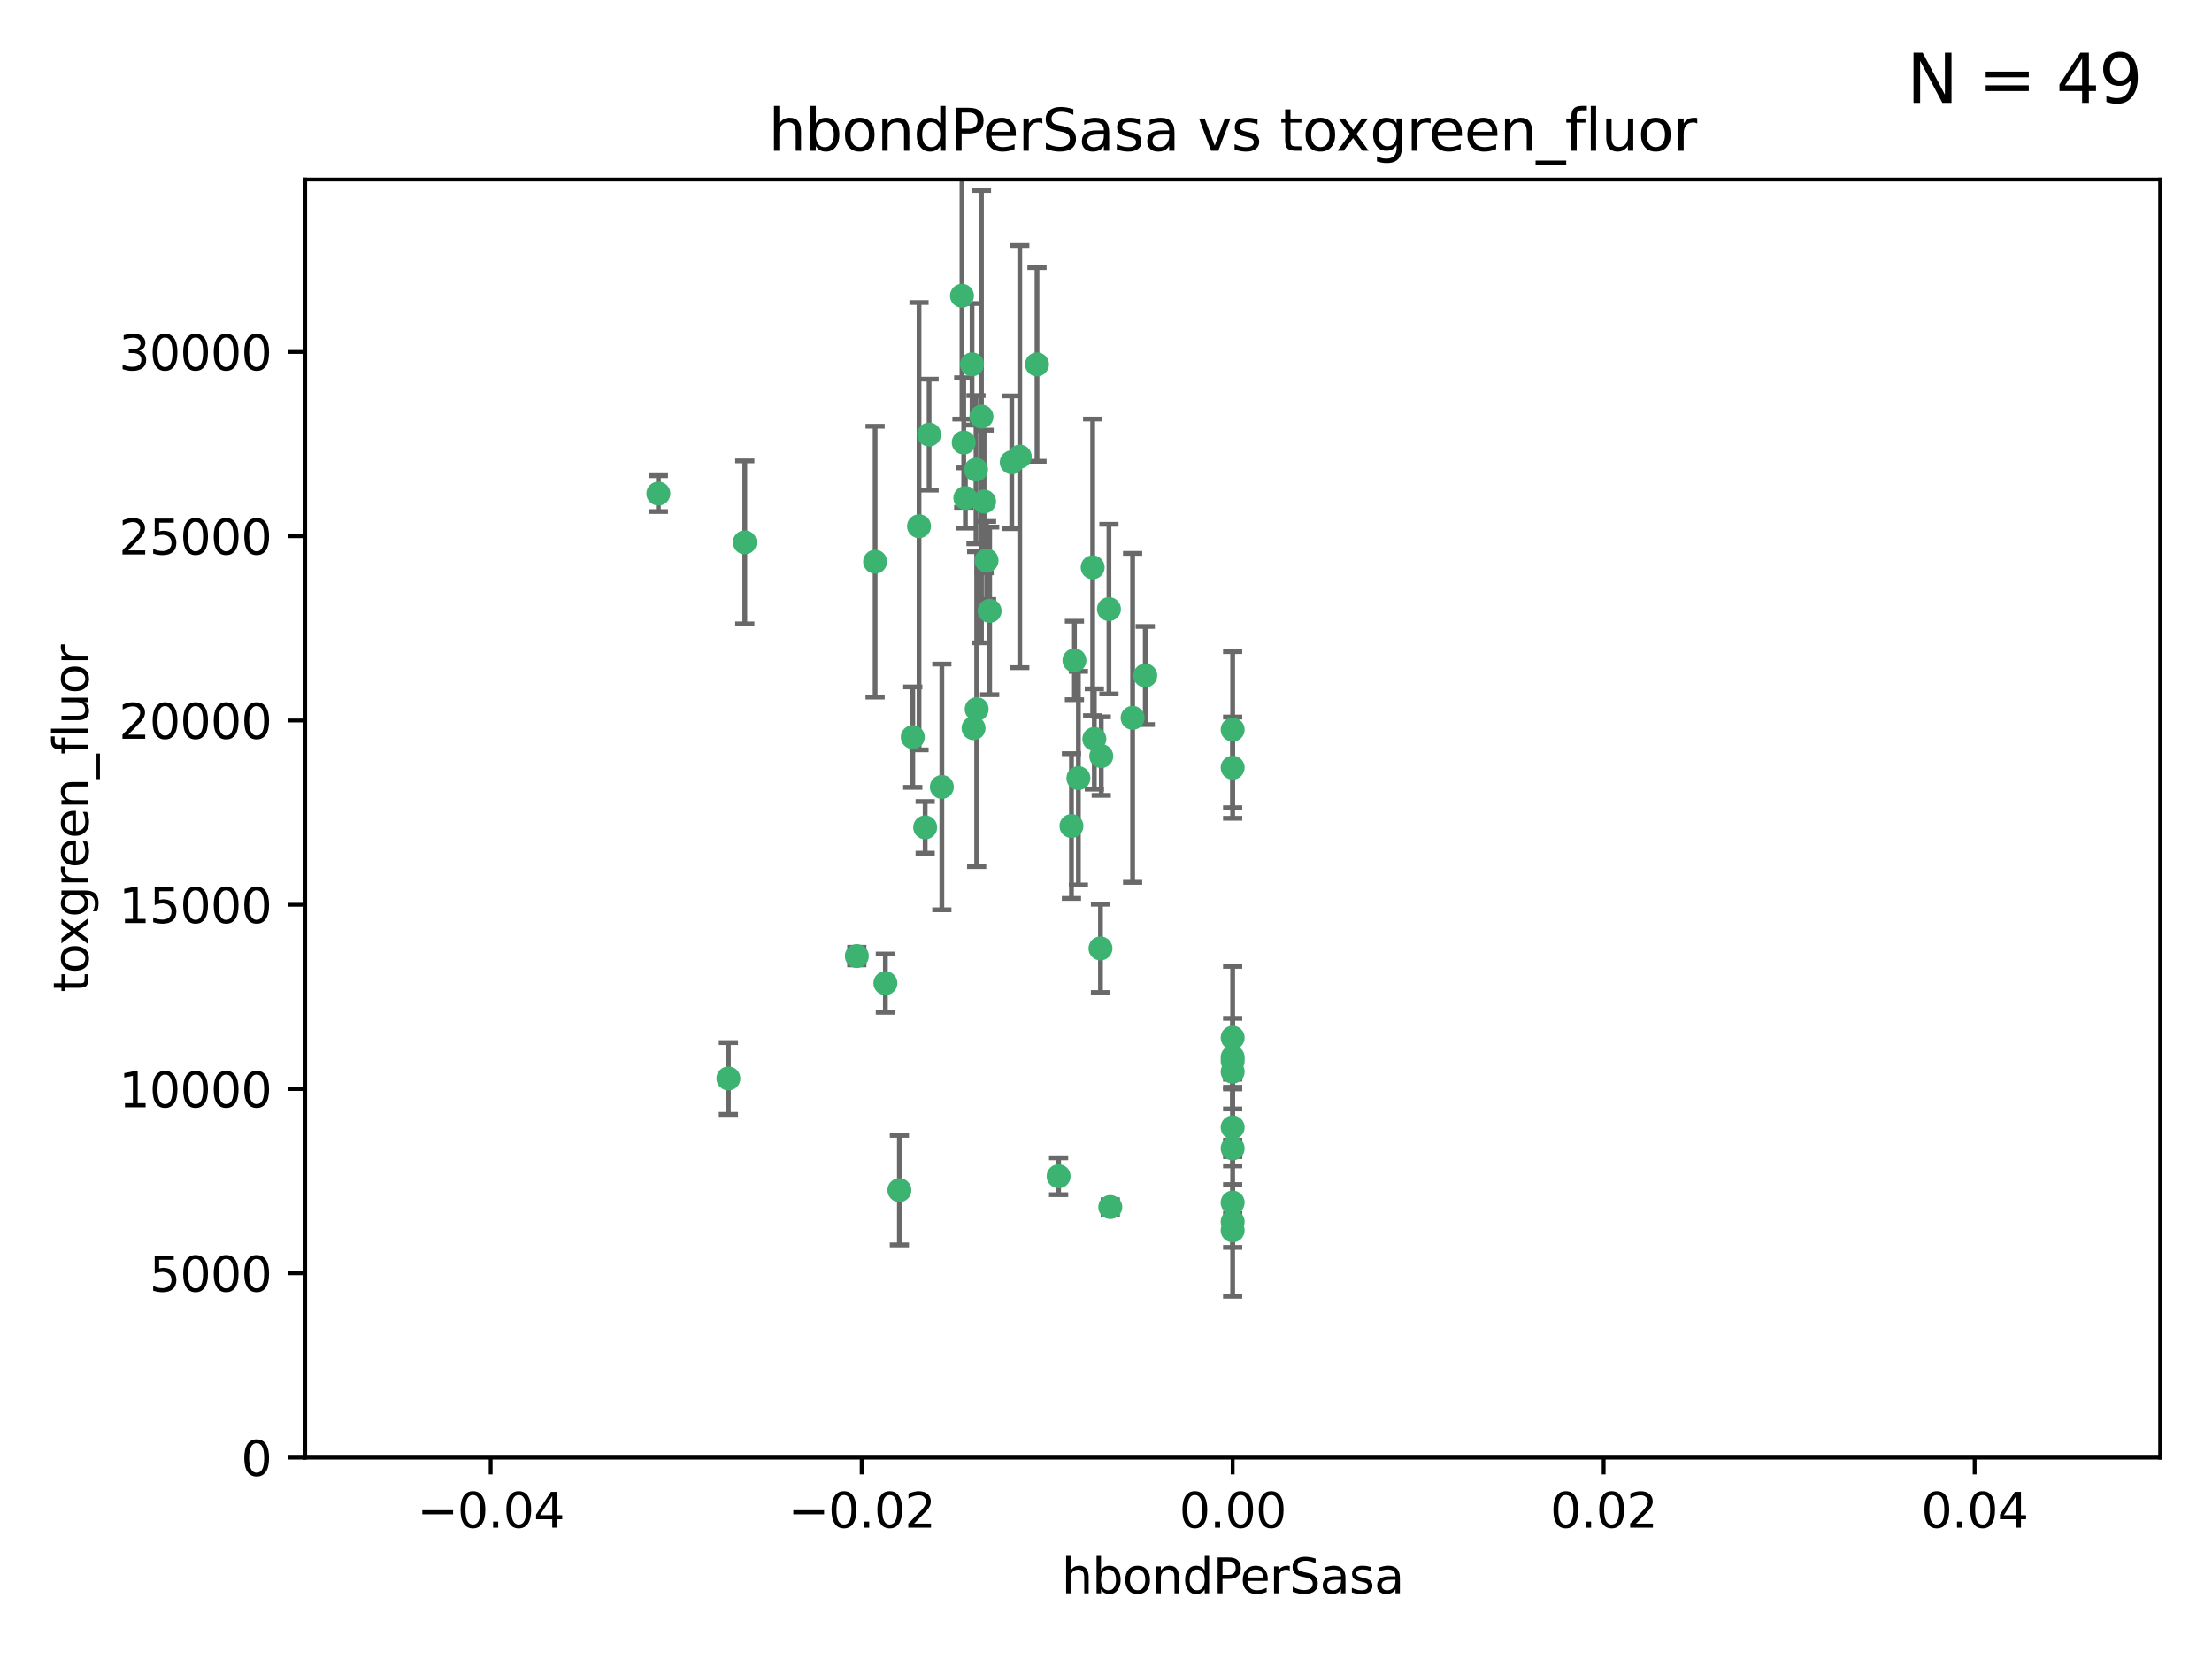 <?xml version="1.0" encoding="utf-8" standalone="no"?>
<!DOCTYPE svg PUBLIC "-//W3C//DTD SVG 1.1//EN"
  "http://www.w3.org/Graphics/SVG/1.1/DTD/svg11.dtd">
<svg xmlns:xlink="http://www.w3.org/1999/xlink" width="460.8pt" height="345.6pt" viewBox="0 0 460.8 345.6" xmlns="http://www.w3.org/2000/svg" version="1.1">
 <defs>
  <style type="text/css">*{stroke-linejoin: round; stroke-linecap: butt}</style>
 </defs>
 <g id="figure_1">
  <g id="patch_1">
   <path d="M 0 345.6 
L 460.8 345.6 
L 460.8 0 
L 0 0 
z
" style="fill: #ffffff"/>
  </g>
  <g id="axes_1">
   <g id="patch_2">
    <path d="M 63.571 303.64 
L 450 303.64 
L 450 37.411 
L 63.571 37.411 
z
" style="fill: #ffffff"/>
   </g>
   <g id="PathCollection_1">
    <defs>
     <path id="m1af927de24" d="M 0 1.118 
C 0.297 1.118 0.581 1 0.791 0.791 
C 1 0.581 1.118 0.297 1.118 0 
C 1.118 -0.297 1 -0.581 0.791 -0.791 
C 0.581 -1 0.297 -1.118 0 -1.118 
C -0.297 -1.118 -0.581 -1 -0.791 -0.791 
C -1 -0.581 -1.118 -0.297 -1.118 0 
C -1.118 0.297 -1 0.581 -0.791 0.791 
C -0.581 1 -0.297 1.118 0 1.118 
z
" style="stroke: #3cb371"/>
    </defs>
    <g clip-path="url(#p434228f378)">
     <use xlink:href="#m1af927de24" x="216.026" y="75.908" style="fill: #3cb371; stroke: #3cb371"/>
     <use xlink:href="#m1af927de24" x="200.763" y="92.187" style="fill: #3cb371; stroke: #3cb371"/>
     <use xlink:href="#m1af927de24" x="203.319" y="97.835" style="fill: #3cb371; stroke: #3cb371"/>
     <use xlink:href="#m1af927de24" x="191.45" y="109.622" style="fill: #3cb371; stroke: #3cb371"/>
     <use xlink:href="#m1af927de24" x="155.154" y="112.982" style="fill: #3cb371; stroke: #3cb371"/>
     <use xlink:href="#m1af927de24" x="206.164" y="127.26" style="fill: #3cb371; stroke: #3cb371"/>
     <use xlink:href="#m1af927de24" x="202.808" y="151.693" style="fill: #3cb371; stroke: #3cb371"/>
     <use xlink:href="#m1af927de24" x="196.206" y="163.936" style="fill: #3cb371; stroke: #3cb371"/>
     <use xlink:href="#m1af927de24" x="205.007" y="104.476" style="fill: #3cb371; stroke: #3cb371"/>
     <use xlink:href="#m1af927de24" x="201.107" y="103.738" style="fill: #3cb371; stroke: #3cb371"/>
     <use xlink:href="#m1af927de24" x="205.518" y="116.762" style="fill: #3cb371; stroke: #3cb371"/>
     <use xlink:href="#m1af927de24" x="200.398" y="61.614" style="fill: #3cb371; stroke: #3cb371"/>
     <use xlink:href="#m1af927de24" x="210.768" y="96.299" style="fill: #3cb371; stroke: #3cb371"/>
     <use xlink:href="#m1af927de24" x="190.148" y="153.559" style="fill: #3cb371; stroke: #3cb371"/>
     <use xlink:href="#m1af927de24" x="137.148" y="102.821" style="fill: #3cb371; stroke: #3cb371"/>
     <use xlink:href="#m1af927de24" x="202.496" y="75.9" style="fill: #3cb371; stroke: #3cb371"/>
     <use xlink:href="#m1af927de24" x="184.442" y="204.811" style="fill: #3cb371; stroke: #3cb371"/>
     <use xlink:href="#m1af927de24" x="182.301" y="117.014" style="fill: #3cb371; stroke: #3cb371"/>
     <use xlink:href="#m1af927de24" x="223.825" y="137.58" style="fill: #3cb371; stroke: #3cb371"/>
     <use xlink:href="#m1af927de24" x="193.547" y="90.534" style="fill: #3cb371; stroke: #3cb371"/>
     <use xlink:href="#m1af927de24" x="227.624" y="118.19" style="fill: #3cb371; stroke: #3cb371"/>
     <use xlink:href="#m1af927de24" x="204.456" y="86.8" style="fill: #3cb371; stroke: #3cb371"/>
     <use xlink:href="#m1af927de24" x="203.457" y="147.723" style="fill: #3cb371; stroke: #3cb371"/>
     <use xlink:href="#m1af927de24" x="178.492" y="199.17" style="fill: #3cb371; stroke: #3cb371"/>
     <use xlink:href="#m1af927de24" x="212.436" y="95.121" style="fill: #3cb371; stroke: #3cb371"/>
     <use xlink:href="#m1af927de24" x="231.293" y="251.452" style="fill: #3cb371; stroke: #3cb371"/>
     <use xlink:href="#m1af927de24" x="220.527" y="245.034" style="fill: #3cb371; stroke: #3cb371"/>
     <use xlink:href="#m1af927de24" x="235.946" y="149.542" style="fill: #3cb371; stroke: #3cb371"/>
     <use xlink:href="#m1af927de24" x="187.361" y="247.93" style="fill: #3cb371; stroke: #3cb371"/>
     <use xlink:href="#m1af927de24" x="227.97" y="153.944" style="fill: #3cb371; stroke: #3cb371"/>
     <use xlink:href="#m1af927de24" x="229.414" y="157.513" style="fill: #3cb371; stroke: #3cb371"/>
     <use xlink:href="#m1af927de24" x="256.786" y="223.261" style="fill: #3cb371; stroke: #3cb371"/>
     <use xlink:href="#m1af927de24" x="223.205" y="172.082" style="fill: #3cb371; stroke: #3cb371"/>
     <use xlink:href="#m1af927de24" x="256.786" y="234.855" style="fill: #3cb371; stroke: #3cb371"/>
     <use xlink:href="#m1af927de24" x="192.729" y="172.356" style="fill: #3cb371; stroke: #3cb371"/>
     <use xlink:href="#m1af927de24" x="256.786" y="152.004" style="fill: #3cb371; stroke: #3cb371"/>
     <use xlink:href="#m1af927de24" x="231.015" y="126.892" style="fill: #3cb371; stroke: #3cb371"/>
     <use xlink:href="#m1af927de24" x="256.786" y="254.514" style="fill: #3cb371; stroke: #3cb371"/>
     <use xlink:href="#m1af927de24" x="256.786" y="216.17" style="fill: #3cb371; stroke: #3cb371"/>
     <use xlink:href="#m1af927de24" x="224.65" y="162.105" style="fill: #3cb371; stroke: #3cb371"/>
     <use xlink:href="#m1af927de24" x="238.58" y="140.722" style="fill: #3cb371; stroke: #3cb371"/>
     <use xlink:href="#m1af927de24" x="229.252" y="197.571" style="fill: #3cb371; stroke: #3cb371"/>
     <use xlink:href="#m1af927de24" x="256.786" y="159.917" style="fill: #3cb371; stroke: #3cb371"/>
     <use xlink:href="#m1af927de24" x="256.786" y="221.023" style="fill: #3cb371; stroke: #3cb371"/>
     <use xlink:href="#m1af927de24" x="151.737" y="224.667" style="fill: #3cb371; stroke: #3cb371"/>
     <use xlink:href="#m1af927de24" x="256.786" y="239.234" style="fill: #3cb371; stroke: #3cb371"/>
     <use xlink:href="#m1af927de24" x="256.786" y="250.509" style="fill: #3cb371; stroke: #3cb371"/>
     <use xlink:href="#m1af927de24" x="256.786" y="220.252" style="fill: #3cb371; stroke: #3cb371"/>
     <use xlink:href="#m1af927de24" x="256.786" y="256.316" style="fill: #3cb371; stroke: #3cb371"/>
    </g>
   </g>
   <g id="matplotlib.axis_1">
    <g id="xtick_1">
     <g id="line2d_1">
      <defs>
       <path id="mc5c523b7e1" d="M 0 0 
L 0 3.5 
" style="stroke: #000000; stroke-width: 0.8"/>
      </defs>
      <g>
       <use xlink:href="#mc5c523b7e1" x="102.214" y="303.64" style="stroke: #000000; stroke-width: 0.8"/>
      </g>
     </g>
     <g id="text_1">
      <!-- −0.04 -->
      <g transform="translate(86.891 318.238)scale(0.1 -0.1)">
       <defs>
        <path id="DejaVuSans-2212" d="M 678 2272 
L 4684 2272 
L 4684 1741 
L 678 1741 
L 678 2272 
z
" transform="scale(0.016)"/>
        <path id="DejaVuSans-30" d="M 2034 4250 
Q 1547 4250 1301 3770 
Q 1056 3291 1056 2328 
Q 1056 1369 1301 889 
Q 1547 409 2034 409 
Q 2525 409 2770 889 
Q 3016 1369 3016 2328 
Q 3016 3291 2770 3770 
Q 2525 4250 2034 4250 
z
M 2034 4750 
Q 2819 4750 3233 4129 
Q 3647 3509 3647 2328 
Q 3647 1150 3233 529 
Q 2819 -91 2034 -91 
Q 1250 -91 836 529 
Q 422 1150 422 2328 
Q 422 3509 836 4129 
Q 1250 4750 2034 4750 
z
" transform="scale(0.016)"/>
        <path id="DejaVuSans-2e" d="M 684 794 
L 1344 794 
L 1344 0 
L 684 0 
L 684 794 
z
" transform="scale(0.016)"/>
        <path id="DejaVuSans-34" d="M 2419 4116 
L 825 1625 
L 2419 1625 
L 2419 4116 
z
M 2253 4666 
L 3047 4666 
L 3047 1625 
L 3713 1625 
L 3713 1100 
L 3047 1100 
L 3047 0 
L 2419 0 
L 2419 1100 
L 313 1100 
L 313 1709 
L 2253 4666 
z
" transform="scale(0.016)"/>
       </defs>
       <use xlink:href="#DejaVuSans-2212"/>
       <use xlink:href="#DejaVuSans-30" x="83.789"/>
       <use xlink:href="#DejaVuSans-2e" x="147.412"/>
       <use xlink:href="#DejaVuSans-30" x="179.199"/>
       <use xlink:href="#DejaVuSans-34" x="242.822"/>
      </g>
     </g>
    </g>
    <g id="xtick_2">
     <g id="line2d_2">
      <g>
       <use xlink:href="#mc5c523b7e1" x="179.5" y="303.64" style="stroke: #000000; stroke-width: 0.8"/>
      </g>
     </g>
     <g id="text_2">
      <!-- −0.02 -->
      <g transform="translate(164.177 318.238)scale(0.1 -0.1)">
       <defs>
        <path id="DejaVuSans-32" d="M 1228 531 
L 3431 531 
L 3431 0 
L 469 0 
L 469 531 
Q 828 903 1448 1529 
Q 2069 2156 2228 2338 
Q 2531 2678 2651 2914 
Q 2772 3150 2772 3378 
Q 2772 3750 2511 3984 
Q 2250 4219 1831 4219 
Q 1534 4219 1204 4116 
Q 875 4013 500 3803 
L 500 4441 
Q 881 4594 1212 4672 
Q 1544 4750 1819 4750 
Q 2544 4750 2975 4387 
Q 3406 4025 3406 3419 
Q 3406 3131 3298 2873 
Q 3191 2616 2906 2266 
Q 2828 2175 2409 1742 
Q 1991 1309 1228 531 
z
" transform="scale(0.016)"/>
       </defs>
       <use xlink:href="#DejaVuSans-2212"/>
       <use xlink:href="#DejaVuSans-30" x="83.789"/>
       <use xlink:href="#DejaVuSans-2e" x="147.412"/>
       <use xlink:href="#DejaVuSans-30" x="179.199"/>
       <use xlink:href="#DejaVuSans-32" x="242.822"/>
      </g>
     </g>
    </g>
    <g id="xtick_3">
     <g id="line2d_3">
      <g>
       <use xlink:href="#mc5c523b7e1" x="256.786" y="303.64" style="stroke: #000000; stroke-width: 0.8"/>
      </g>
     </g>
     <g id="text_3">
      <!-- 0.00 -->
      <g transform="translate(245.653 318.238)scale(0.1 -0.1)">
       <use xlink:href="#DejaVuSans-30"/>
       <use xlink:href="#DejaVuSans-2e" x="63.623"/>
       <use xlink:href="#DejaVuSans-30" x="95.41"/>
       <use xlink:href="#DejaVuSans-30" x="159.033"/>
      </g>
     </g>
    </g>
    <g id="xtick_4">
     <g id="line2d_4">
      <g>
       <use xlink:href="#mc5c523b7e1" x="334.071" y="303.64" style="stroke: #000000; stroke-width: 0.8"/>
      </g>
     </g>
     <g id="text_4">
      <!-- 0.02 -->
      <g transform="translate(322.939 318.238)scale(0.1 -0.1)">
       <use xlink:href="#DejaVuSans-30"/>
       <use xlink:href="#DejaVuSans-2e" x="63.623"/>
       <use xlink:href="#DejaVuSans-30" x="95.41"/>
       <use xlink:href="#DejaVuSans-32" x="159.033"/>
      </g>
     </g>
    </g>
    <g id="xtick_5">
     <g id="line2d_5">
      <g>
       <use xlink:href="#mc5c523b7e1" x="411.357" y="303.64" style="stroke: #000000; stroke-width: 0.8"/>
      </g>
     </g>
     <g id="text_5">
      <!-- 0.04 -->
      <g transform="translate(400.224 318.238)scale(0.1 -0.1)">
       <use xlink:href="#DejaVuSans-30"/>
       <use xlink:href="#DejaVuSans-2e" x="63.623"/>
       <use xlink:href="#DejaVuSans-30" x="95.41"/>
       <use xlink:href="#DejaVuSans-34" x="159.033"/>
      </g>
     </g>
    </g>
    <g id="text_6">
     <!-- hbondPerSasa -->
     <g transform="translate(221.168 331.917)scale(0.1 -0.1)">
      <defs>
       <path id="DejaVuSans-68" d="M 3513 2113 
L 3513 0 
L 2938 0 
L 2938 2094 
Q 2938 2591 2744 2837 
Q 2550 3084 2163 3084 
Q 1697 3084 1428 2787 
Q 1159 2491 1159 1978 
L 1159 0 
L 581 0 
L 581 4863 
L 1159 4863 
L 1159 2956 
Q 1366 3272 1645 3428 
Q 1925 3584 2291 3584 
Q 2894 3584 3203 3211 
Q 3513 2838 3513 2113 
z
" transform="scale(0.016)"/>
       <path id="DejaVuSans-62" d="M 3116 1747 
Q 3116 2381 2855 2742 
Q 2594 3103 2138 3103 
Q 1681 3103 1420 2742 
Q 1159 2381 1159 1747 
Q 1159 1113 1420 752 
Q 1681 391 2138 391 
Q 2594 391 2855 752 
Q 3116 1113 3116 1747 
z
M 1159 2969 
Q 1341 3281 1617 3432 
Q 1894 3584 2278 3584 
Q 2916 3584 3314 3078 
Q 3713 2572 3713 1747 
Q 3713 922 3314 415 
Q 2916 -91 2278 -91 
Q 1894 -91 1617 61 
Q 1341 213 1159 525 
L 1159 0 
L 581 0 
L 581 4863 
L 1159 4863 
L 1159 2969 
z
" transform="scale(0.016)"/>
       <path id="DejaVuSans-6f" d="M 1959 3097 
Q 1497 3097 1228 2736 
Q 959 2375 959 1747 
Q 959 1119 1226 758 
Q 1494 397 1959 397 
Q 2419 397 2687 759 
Q 2956 1122 2956 1747 
Q 2956 2369 2687 2733 
Q 2419 3097 1959 3097 
z
M 1959 3584 
Q 2709 3584 3137 3096 
Q 3566 2609 3566 1747 
Q 3566 888 3137 398 
Q 2709 -91 1959 -91 
Q 1206 -91 779 398 
Q 353 888 353 1747 
Q 353 2609 779 3096 
Q 1206 3584 1959 3584 
z
" transform="scale(0.016)"/>
       <path id="DejaVuSans-6e" d="M 3513 2113 
L 3513 0 
L 2938 0 
L 2938 2094 
Q 2938 2591 2744 2837 
Q 2550 3084 2163 3084 
Q 1697 3084 1428 2787 
Q 1159 2491 1159 1978 
L 1159 0 
L 581 0 
L 581 3500 
L 1159 3500 
L 1159 2956 
Q 1366 3272 1645 3428 
Q 1925 3584 2291 3584 
Q 2894 3584 3203 3211 
Q 3513 2838 3513 2113 
z
" transform="scale(0.016)"/>
       <path id="DejaVuSans-64" d="M 2906 2969 
L 2906 4863 
L 3481 4863 
L 3481 0 
L 2906 0 
L 2906 525 
Q 2725 213 2448 61 
Q 2172 -91 1784 -91 
Q 1150 -91 751 415 
Q 353 922 353 1747 
Q 353 2572 751 3078 
Q 1150 3584 1784 3584 
Q 2172 3584 2448 3432 
Q 2725 3281 2906 2969 
z
M 947 1747 
Q 947 1113 1208 752 
Q 1469 391 1925 391 
Q 2381 391 2643 752 
Q 2906 1113 2906 1747 
Q 2906 2381 2643 2742 
Q 2381 3103 1925 3103 
Q 1469 3103 1208 2742 
Q 947 2381 947 1747 
z
" transform="scale(0.016)"/>
       <path id="DejaVuSans-50" d="M 1259 4147 
L 1259 2394 
L 2053 2394 
Q 2494 2394 2734 2622 
Q 2975 2850 2975 3272 
Q 2975 3691 2734 3919 
Q 2494 4147 2053 4147 
L 1259 4147 
z
M 628 4666 
L 2053 4666 
Q 2838 4666 3239 4311 
Q 3641 3956 3641 3272 
Q 3641 2581 3239 2228 
Q 2838 1875 2053 1875 
L 1259 1875 
L 1259 0 
L 628 0 
L 628 4666 
z
" transform="scale(0.016)"/>
       <path id="DejaVuSans-65" d="M 3597 1894 
L 3597 1613 
L 953 1613 
Q 991 1019 1311 708 
Q 1631 397 2203 397 
Q 2534 397 2845 478 
Q 3156 559 3463 722 
L 3463 178 
Q 3153 47 2828 -22 
Q 2503 -91 2169 -91 
Q 1331 -91 842 396 
Q 353 884 353 1716 
Q 353 2575 817 3079 
Q 1281 3584 2069 3584 
Q 2775 3584 3186 3129 
Q 3597 2675 3597 1894 
z
M 3022 2063 
Q 3016 2534 2758 2815 
Q 2500 3097 2075 3097 
Q 1594 3097 1305 2825 
Q 1016 2553 972 2059 
L 3022 2063 
z
" transform="scale(0.016)"/>
       <path id="DejaVuSans-72" d="M 2631 2963 
Q 2534 3019 2420 3045 
Q 2306 3072 2169 3072 
Q 1681 3072 1420 2755 
Q 1159 2438 1159 1844 
L 1159 0 
L 581 0 
L 581 3500 
L 1159 3500 
L 1159 2956 
Q 1341 3275 1631 3429 
Q 1922 3584 2338 3584 
Q 2397 3584 2469 3576 
Q 2541 3569 2628 3553 
L 2631 2963 
z
" transform="scale(0.016)"/>
       <path id="DejaVuSans-53" d="M 3425 4513 
L 3425 3897 
Q 3066 4069 2747 4153 
Q 2428 4238 2131 4238 
Q 1616 4238 1336 4038 
Q 1056 3838 1056 3469 
Q 1056 3159 1242 3001 
Q 1428 2844 1947 2747 
L 2328 2669 
Q 3034 2534 3370 2195 
Q 3706 1856 3706 1288 
Q 3706 609 3251 259 
Q 2797 -91 1919 -91 
Q 1588 -91 1214 -16 
Q 841 59 441 206 
L 441 856 
Q 825 641 1194 531 
Q 1563 422 1919 422 
Q 2459 422 2753 634 
Q 3047 847 3047 1241 
Q 3047 1584 2836 1778 
Q 2625 1972 2144 2069 
L 1759 2144 
Q 1053 2284 737 2584 
Q 422 2884 422 3419 
Q 422 4038 858 4394 
Q 1294 4750 2059 4750 
Q 2388 4750 2728 4690 
Q 3069 4631 3425 4513 
z
" transform="scale(0.016)"/>
       <path id="DejaVuSans-61" d="M 2194 1759 
Q 1497 1759 1228 1600 
Q 959 1441 959 1056 
Q 959 750 1161 570 
Q 1363 391 1709 391 
Q 2188 391 2477 730 
Q 2766 1069 2766 1631 
L 2766 1759 
L 2194 1759 
z
M 3341 1997 
L 3341 0 
L 2766 0 
L 2766 531 
Q 2569 213 2275 61 
Q 1981 -91 1556 -91 
Q 1019 -91 701 211 
Q 384 513 384 1019 
Q 384 1609 779 1909 
Q 1175 2209 1959 2209 
L 2766 2209 
L 2766 2266 
Q 2766 2663 2505 2880 
Q 2244 3097 1772 3097 
Q 1472 3097 1187 3025 
Q 903 2953 641 2809 
L 641 3341 
Q 956 3463 1253 3523 
Q 1550 3584 1831 3584 
Q 2591 3584 2966 3190 
Q 3341 2797 3341 1997 
z
" transform="scale(0.016)"/>
       <path id="DejaVuSans-73" d="M 2834 3397 
L 2834 2853 
Q 2591 2978 2328 3040 
Q 2066 3103 1784 3103 
Q 1356 3103 1142 2972 
Q 928 2841 928 2578 
Q 928 2378 1081 2264 
Q 1234 2150 1697 2047 
L 1894 2003 
Q 2506 1872 2764 1633 
Q 3022 1394 3022 966 
Q 3022 478 2636 193 
Q 2250 -91 1575 -91 
Q 1294 -91 989 -36 
Q 684 19 347 128 
L 347 722 
Q 666 556 975 473 
Q 1284 391 1588 391 
Q 1994 391 2212 530 
Q 2431 669 2431 922 
Q 2431 1156 2273 1281 
Q 2116 1406 1581 1522 
L 1381 1569 
Q 847 1681 609 1914 
Q 372 2147 372 2553 
Q 372 3047 722 3315 
Q 1072 3584 1716 3584 
Q 2034 3584 2315 3537 
Q 2597 3491 2834 3397 
z
" transform="scale(0.016)"/>
      </defs>
      <use xlink:href="#DejaVuSans-68"/>
      <use xlink:href="#DejaVuSans-62" x="63.379"/>
      <use xlink:href="#DejaVuSans-6f" x="126.855"/>
      <use xlink:href="#DejaVuSans-6e" x="188.037"/>
      <use xlink:href="#DejaVuSans-64" x="251.416"/>
      <use xlink:href="#DejaVuSans-50" x="314.893"/>
      <use xlink:href="#DejaVuSans-65" x="371.57"/>
      <use xlink:href="#DejaVuSans-72" x="433.094"/>
      <use xlink:href="#DejaVuSans-53" x="474.207"/>
      <use xlink:href="#DejaVuSans-61" x="537.684"/>
      <use xlink:href="#DejaVuSans-73" x="598.963"/>
      <use xlink:href="#DejaVuSans-61" x="651.062"/>
     </g>
    </g>
   </g>
   <g id="matplotlib.axis_2">
    <g id="ytick_1">
     <g id="line2d_6">
      <defs>
       <path id="m3b96ca669e" d="M 0 0 
L -3.5 0 
" style="stroke: #000000; stroke-width: 0.8"/>
      </defs>
      <g>
       <use xlink:href="#m3b96ca669e" x="63.571" y="303.64" style="stroke: #000000; stroke-width: 0.8"/>
      </g>
     </g>
     <g id="text_7">
      <!-- 0 -->
      <g transform="translate(50.209 307.439)scale(0.1 -0.1)">
       <use xlink:href="#DejaVuSans-30"/>
      </g>
     </g>
    </g>
    <g id="ytick_2">
     <g id="line2d_7">
      <g>
       <use xlink:href="#m3b96ca669e" x="63.571" y="265.253" style="stroke: #000000; stroke-width: 0.8"/>
      </g>
     </g>
     <g id="text_8">
      <!-- 5000 -->
      <g transform="translate(31.121 269.052)scale(0.1 -0.1)">
       <defs>
        <path id="DejaVuSans-35" d="M 691 4666 
L 3169 4666 
L 3169 4134 
L 1269 4134 
L 1269 2991 
Q 1406 3038 1543 3061 
Q 1681 3084 1819 3084 
Q 2600 3084 3056 2656 
Q 3513 2228 3513 1497 
Q 3513 744 3044 326 
Q 2575 -91 1722 -91 
Q 1428 -91 1123 -41 
Q 819 9 494 109 
L 494 744 
Q 775 591 1075 516 
Q 1375 441 1709 441 
Q 2250 441 2565 725 
Q 2881 1009 2881 1497 
Q 2881 1984 2565 2268 
Q 2250 2553 1709 2553 
Q 1456 2553 1204 2497 
Q 953 2441 691 2322 
L 691 4666 
z
" transform="scale(0.016)"/>
       </defs>
       <use xlink:href="#DejaVuSans-35"/>
       <use xlink:href="#DejaVuSans-30" x="63.623"/>
       <use xlink:href="#DejaVuSans-30" x="127.246"/>
       <use xlink:href="#DejaVuSans-30" x="190.869"/>
      </g>
     </g>
    </g>
    <g id="ytick_3">
     <g id="line2d_8">
      <g>
       <use xlink:href="#m3b96ca669e" x="63.571" y="226.866" style="stroke: #000000; stroke-width: 0.8"/>
      </g>
     </g>
     <g id="text_9">
      <!-- 10000 -->
      <g transform="translate(24.759 230.665)scale(0.1 -0.1)">
       <defs>
        <path id="DejaVuSans-31" d="M 794 531 
L 1825 531 
L 1825 4091 
L 703 3866 
L 703 4441 
L 1819 4666 
L 2450 4666 
L 2450 531 
L 3481 531 
L 3481 0 
L 794 0 
L 794 531 
z
" transform="scale(0.016)"/>
       </defs>
       <use xlink:href="#DejaVuSans-31"/>
       <use xlink:href="#DejaVuSans-30" x="63.623"/>
       <use xlink:href="#DejaVuSans-30" x="127.246"/>
       <use xlink:href="#DejaVuSans-30" x="190.869"/>
       <use xlink:href="#DejaVuSans-30" x="254.492"/>
      </g>
     </g>
    </g>
    <g id="ytick_4">
     <g id="line2d_9">
      <g>
       <use xlink:href="#m3b96ca669e" x="63.571" y="188.479" style="stroke: #000000; stroke-width: 0.8"/>
      </g>
     </g>
     <g id="text_10">
      <!-- 15000 -->
      <g transform="translate(24.759 192.278)scale(0.1 -0.1)">
       <use xlink:href="#DejaVuSans-31"/>
       <use xlink:href="#DejaVuSans-35" x="63.623"/>
       <use xlink:href="#DejaVuSans-30" x="127.246"/>
       <use xlink:href="#DejaVuSans-30" x="190.869"/>
       <use xlink:href="#DejaVuSans-30" x="254.492"/>
      </g>
     </g>
    </g>
    <g id="ytick_5">
     <g id="line2d_10">
      <g>
       <use xlink:href="#m3b96ca669e" x="63.571" y="150.092" style="stroke: #000000; stroke-width: 0.8"/>
      </g>
     </g>
     <g id="text_11">
      <!-- 20000 -->
      <g transform="translate(24.759 153.891)scale(0.1 -0.1)">
       <use xlink:href="#DejaVuSans-32"/>
       <use xlink:href="#DejaVuSans-30" x="63.623"/>
       <use xlink:href="#DejaVuSans-30" x="127.246"/>
       <use xlink:href="#DejaVuSans-30" x="190.869"/>
       <use xlink:href="#DejaVuSans-30" x="254.492"/>
      </g>
     </g>
    </g>
    <g id="ytick_6">
     <g id="line2d_11">
      <g>
       <use xlink:href="#m3b96ca669e" x="63.571" y="111.705" style="stroke: #000000; stroke-width: 0.8"/>
      </g>
     </g>
     <g id="text_12">
      <!-- 25000 -->
      <g transform="translate(24.759 115.504)scale(0.1 -0.1)">
       <use xlink:href="#DejaVuSans-32"/>
       <use xlink:href="#DejaVuSans-35" x="63.623"/>
       <use xlink:href="#DejaVuSans-30" x="127.246"/>
       <use xlink:href="#DejaVuSans-30" x="190.869"/>
       <use xlink:href="#DejaVuSans-30" x="254.492"/>
      </g>
     </g>
    </g>
    <g id="ytick_7">
     <g id="line2d_12">
      <g>
       <use xlink:href="#m3b96ca669e" x="63.571" y="73.317" style="stroke: #000000; stroke-width: 0.8"/>
      </g>
     </g>
     <g id="text_13">
      <!-- 30000 -->
      <g transform="translate(24.759 77.117)scale(0.1 -0.1)">
       <defs>
        <path id="DejaVuSans-33" d="M 2597 2516 
Q 3050 2419 3304 2112 
Q 3559 1806 3559 1356 
Q 3559 666 3084 287 
Q 2609 -91 1734 -91 
Q 1441 -91 1130 -33 
Q 819 25 488 141 
L 488 750 
Q 750 597 1062 519 
Q 1375 441 1716 441 
Q 2309 441 2620 675 
Q 2931 909 2931 1356 
Q 2931 1769 2642 2001 
Q 2353 2234 1838 2234 
L 1294 2234 
L 1294 2753 
L 1863 2753 
Q 2328 2753 2575 2939 
Q 2822 3125 2822 3475 
Q 2822 3834 2567 4026 
Q 2313 4219 1838 4219 
Q 1578 4219 1281 4162 
Q 984 4106 628 3988 
L 628 4550 
Q 988 4650 1302 4700 
Q 1616 4750 1894 4750 
Q 2613 4750 3031 4423 
Q 3450 4097 3450 3541 
Q 3450 3153 3228 2886 
Q 3006 2619 2597 2516 
z
" transform="scale(0.016)"/>
       </defs>
       <use xlink:href="#DejaVuSans-33"/>
       <use xlink:href="#DejaVuSans-30" x="63.623"/>
       <use xlink:href="#DejaVuSans-30" x="127.246"/>
       <use xlink:href="#DejaVuSans-30" x="190.869"/>
       <use xlink:href="#DejaVuSans-30" x="254.492"/>
      </g>
     </g>
    </g>
    <g id="text_14">
     <!-- toxgreen_fluor -->
     <g transform="translate(18.401 206.72)rotate(-90)scale(0.1 -0.1)">
      <defs>
       <path id="DejaVuSans-74" d="M 1172 4494 
L 1172 3500 
L 2356 3500 
L 2356 3053 
L 1172 3053 
L 1172 1153 
Q 1172 725 1289 603 
Q 1406 481 1766 481 
L 2356 481 
L 2356 0 
L 1766 0 
Q 1100 0 847 248 
Q 594 497 594 1153 
L 594 3053 
L 172 3053 
L 172 3500 
L 594 3500 
L 594 4494 
L 1172 4494 
z
" transform="scale(0.016)"/>
       <path id="DejaVuSans-78" d="M 3513 3500 
L 2247 1797 
L 3578 0 
L 2900 0 
L 1881 1375 
L 863 0 
L 184 0 
L 1544 1831 
L 300 3500 
L 978 3500 
L 1906 2253 
L 2834 3500 
L 3513 3500 
z
" transform="scale(0.016)"/>
       <path id="DejaVuSans-67" d="M 2906 1791 
Q 2906 2416 2648 2759 
Q 2391 3103 1925 3103 
Q 1463 3103 1205 2759 
Q 947 2416 947 1791 
Q 947 1169 1205 825 
Q 1463 481 1925 481 
Q 2391 481 2648 825 
Q 2906 1169 2906 1791 
z
M 3481 434 
Q 3481 -459 3084 -895 
Q 2688 -1331 1869 -1331 
Q 1566 -1331 1297 -1286 
Q 1028 -1241 775 -1147 
L 775 -588 
Q 1028 -725 1275 -790 
Q 1522 -856 1778 -856 
Q 2344 -856 2625 -561 
Q 2906 -266 2906 331 
L 2906 616 
Q 2728 306 2450 153 
Q 2172 0 1784 0 
Q 1141 0 747 490 
Q 353 981 353 1791 
Q 353 2603 747 3093 
Q 1141 3584 1784 3584 
Q 2172 3584 2450 3431 
Q 2728 3278 2906 2969 
L 2906 3500 
L 3481 3500 
L 3481 434 
z
" transform="scale(0.016)"/>
       <path id="DejaVuSans-5f" d="M 3263 -1063 
L 3263 -1509 
L -63 -1509 
L -63 -1063 
L 3263 -1063 
z
" transform="scale(0.016)"/>
       <path id="DejaVuSans-66" d="M 2375 4863 
L 2375 4384 
L 1825 4384 
Q 1516 4384 1395 4259 
Q 1275 4134 1275 3809 
L 1275 3500 
L 2222 3500 
L 2222 3053 
L 1275 3053 
L 1275 0 
L 697 0 
L 697 3053 
L 147 3053 
L 147 3500 
L 697 3500 
L 697 3744 
Q 697 4328 969 4595 
Q 1241 4863 1831 4863 
L 2375 4863 
z
" transform="scale(0.016)"/>
       <path id="DejaVuSans-6c" d="M 603 4863 
L 1178 4863 
L 1178 0 
L 603 0 
L 603 4863 
z
" transform="scale(0.016)"/>
       <path id="DejaVuSans-75" d="M 544 1381 
L 544 3500 
L 1119 3500 
L 1119 1403 
Q 1119 906 1312 657 
Q 1506 409 1894 409 
Q 2359 409 2629 706 
Q 2900 1003 2900 1516 
L 2900 3500 
L 3475 3500 
L 3475 0 
L 2900 0 
L 2900 538 
Q 2691 219 2414 64 
Q 2138 -91 1772 -91 
Q 1169 -91 856 284 
Q 544 659 544 1381 
z
M 1991 3584 
L 1991 3584 
z
" transform="scale(0.016)"/>
      </defs>
      <use xlink:href="#DejaVuSans-74"/>
      <use xlink:href="#DejaVuSans-6f" x="39.209"/>
      <use xlink:href="#DejaVuSans-78" x="97.266"/>
      <use xlink:href="#DejaVuSans-67" x="156.445"/>
      <use xlink:href="#DejaVuSans-72" x="219.922"/>
      <use xlink:href="#DejaVuSans-65" x="258.785"/>
      <use xlink:href="#DejaVuSans-65" x="320.309"/>
      <use xlink:href="#DejaVuSans-6e" x="381.832"/>
      <use xlink:href="#DejaVuSans-5f" x="445.211"/>
      <use xlink:href="#DejaVuSans-66" x="495.211"/>
      <use xlink:href="#DejaVuSans-6c" x="530.416"/>
      <use xlink:href="#DejaVuSans-75" x="558.199"/>
      <use xlink:href="#DejaVuSans-6f" x="621.578"/>
      <use xlink:href="#DejaVuSans-72" x="682.76"/>
     </g>
    </g>
   </g>
   <g id="LineCollection_1">
    <path d="M 216.026 96.079 
L 216.026 55.738 
" clip-path="url(#p434228f378)" style="fill: none; stroke: #696969"/>
    <path d="M 200.763 105.69 
L 200.763 78.685 
" clip-path="url(#p434228f378)" style="fill: none; stroke: #696969"/>
    <path d="M 203.319 113.277 
L 203.319 82.393 
" clip-path="url(#p434228f378)" style="fill: none; stroke: #696969"/>
    <path d="M 191.45 156.211 
L 191.45 63.032 
" clip-path="url(#p434228f378)" style="fill: none; stroke: #696969"/>
    <path d="M 155.154 129.961 
L 155.154 96.004 
" clip-path="url(#p434228f378)" style="fill: none; stroke: #696969"/>
    <path d="M 206.164 144.714 
L 206.164 109.807 
" clip-path="url(#p434228f378)" style="fill: none; stroke: #696969"/>
    <path d="M 202.808 152.217 
L 202.808 151.168 
" clip-path="url(#p434228f378)" style="fill: none; stroke: #696969"/>
    <path d="M 196.206 189.529 
L 196.206 138.343 
" clip-path="url(#p434228f378)" style="fill: none; stroke: #696969"/>
    <path d="M 205.007 119.328 
L 205.007 89.623 
" clip-path="url(#p434228f378)" style="fill: none; stroke: #696969"/>
    <path d="M 201.107 110.014 
L 201.107 97.461 
" clip-path="url(#p434228f378)" style="fill: none; stroke: #696969"/>
    <path d="M 205.518 124.89 
L 205.518 108.635 
" clip-path="url(#p434228f378)" style="fill: none; stroke: #696969"/>
    <path d="M 200.398 87.306 
L 200.398 35.922 
" clip-path="url(#p434228f378)" style="fill: none; stroke: #696969"/>
    <path d="M 210.768 110.125 
L 210.768 82.473 
" clip-path="url(#p434228f378)" style="fill: none; stroke: #696969"/>
    <path d="M 190.148 164.019 
L 190.148 143.098 
" clip-path="url(#p434228f378)" style="fill: none; stroke: #696969"/>
    <path d="M 137.148 106.565 
L 137.148 99.077 
" clip-path="url(#p434228f378)" style="fill: none; stroke: #696969"/>
    <path d="M 202.496 88.56 
L 202.496 63.241 
" clip-path="url(#p434228f378)" style="fill: none; stroke: #696969"/>
    <path d="M 184.442 210.874 
L 184.442 198.748 
" clip-path="url(#p434228f378)" style="fill: none; stroke: #696969"/>
    <path d="M 182.301 145.217 
L 182.301 88.811 
" clip-path="url(#p434228f378)" style="fill: none; stroke: #696969"/>
    <path d="M 223.825 145.75 
L 223.825 129.411 
" clip-path="url(#p434228f378)" style="fill: none; stroke: #696969"/>
    <path d="M 193.547 102.091 
L 193.547 78.978 
" clip-path="url(#p434228f378)" style="fill: none; stroke: #696969"/>
    <path d="M 227.624 149.083 
L 227.624 87.298 
" clip-path="url(#p434228f378)" style="fill: none; stroke: #696969"/>
    <path d="M 204.456 133.906 
L 204.456 39.694 
" clip-path="url(#p434228f378)" style="fill: none; stroke: #696969"/>
    <path d="M 203.457 180.527 
L 203.457 114.919 
" clip-path="url(#p434228f378)" style="fill: none; stroke: #696969"/>
    <path d="M 178.492 201.012 
L 178.492 197.328 
" clip-path="url(#p434228f378)" style="fill: none; stroke: #696969"/>
    <path d="M 212.436 139.091 
L 212.436 51.151 
" clip-path="url(#p434228f378)" style="fill: none; stroke: #696969"/>
    <path d="M 231.293 252.966 
L 231.293 249.939 
" clip-path="url(#p434228f378)" style="fill: none; stroke: #696969"/>
    <path d="M 220.527 248.879 
L 220.527 241.19 
" clip-path="url(#p434228f378)" style="fill: none; stroke: #696969"/>
    <path d="M 235.946 183.804 
L 235.946 115.28 
" clip-path="url(#p434228f378)" style="fill: none; stroke: #696969"/>
    <path d="M 187.361 259.34 
L 187.361 236.521 
" clip-path="url(#p434228f378)" style="fill: none; stroke: #696969"/>
    <path d="M 227.97 164.397 
L 227.97 143.491 
" clip-path="url(#p434228f378)" style="fill: none; stroke: #696969"/>
    <path d="M 229.414 165.694 
L 229.414 149.332 
" clip-path="url(#p434228f378)" style="fill: none; stroke: #696969"/>
    <path d="M 256.786 234.375 
L 256.786 212.147 
" clip-path="url(#p434228f378)" style="fill: none; stroke: #696969"/>
    <path d="M 223.205 187.16 
L 223.205 157.004 
" clip-path="url(#p434228f378)" style="fill: none; stroke: #696969"/>
    <path d="M 256.786 242.872 
L 256.786 226.838 
" clip-path="url(#p434228f378)" style="fill: none; stroke: #696969"/>
    <path d="M 192.729 177.734 
L 192.729 166.978 
" clip-path="url(#p434228f378)" style="fill: none; stroke: #696969"/>
    <path d="M 256.786 168.265 
L 256.786 135.742 
" clip-path="url(#p434228f378)" style="fill: none; stroke: #696969"/>
    <path d="M 231.015 144.562 
L 231.015 109.222 
" clip-path="url(#p434228f378)" style="fill: none; stroke: #696969"/>
    <path d="M 256.786 270.051 
L 256.786 238.978 
" clip-path="url(#p434228f378)" style="fill: none; stroke: #696969"/>
    <path d="M 256.786 231.016 
L 256.786 201.324 
" clip-path="url(#p434228f378)" style="fill: none; stroke: #696969"/>
    <path d="M 224.65 184.351 
L 224.65 139.86 
" clip-path="url(#p434228f378)" style="fill: none; stroke: #696969"/>
    <path d="M 238.58 150.938 
L 238.58 130.506 
" clip-path="url(#p434228f378)" style="fill: none; stroke: #696969"/>
    <path d="M 229.252 206.772 
L 229.252 188.371 
" clip-path="url(#p434228f378)" style="fill: none; stroke: #696969"/>
    <path d="M 256.786 170.463 
L 256.786 149.371 
" clip-path="url(#p434228f378)" style="fill: none; stroke: #696969"/>
    <path d="M 256.786 226.502 
L 256.786 215.543 
" clip-path="url(#p434228f378)" style="fill: none; stroke: #696969"/>
    <path d="M 151.737 232.145 
L 151.737 217.189 
" clip-path="url(#p434228f378)" style="fill: none; stroke: #696969"/>
    <path d="M 256.786 240.949 
L 256.786 237.518 
" clip-path="url(#p434228f378)" style="fill: none; stroke: #696969"/>
    <path d="M 256.786 254.253 
L 256.786 246.765 
" clip-path="url(#p434228f378)" style="fill: none; stroke: #696969"/>
    <path d="M 256.786 224.823 
L 256.786 215.68 
" clip-path="url(#p434228f378)" style="fill: none; stroke: #696969"/>
    <path d="M 256.786 259.862 
L 256.786 252.77 
" clip-path="url(#p434228f378)" style="fill: none; stroke: #696969"/>
   </g>
   <g id="line2d_13">
    <defs>
     <path id="m1961e78396" d="M 2 0 
L -2 -0 
" style="stroke: #696969"/>
    </defs>
    <g clip-path="url(#p434228f378)">
     <use xlink:href="#m1961e78396" x="216.026" y="96.079" style="fill: #696969; stroke: #696969"/>
     <use xlink:href="#m1961e78396" x="200.763" y="105.69" style="fill: #696969; stroke: #696969"/>
     <use xlink:href="#m1961e78396" x="203.319" y="113.277" style="fill: #696969; stroke: #696969"/>
     <use xlink:href="#m1961e78396" x="191.45" y="156.211" style="fill: #696969; stroke: #696969"/>
     <use xlink:href="#m1961e78396" x="155.154" y="129.961" style="fill: #696969; stroke: #696969"/>
     <use xlink:href="#m1961e78396" x="206.164" y="144.714" style="fill: #696969; stroke: #696969"/>
     <use xlink:href="#m1961e78396" x="202.808" y="152.217" style="fill: #696969; stroke: #696969"/>
     <use xlink:href="#m1961e78396" x="196.206" y="189.529" style="fill: #696969; stroke: #696969"/>
     <use xlink:href="#m1961e78396" x="205.007" y="119.328" style="fill: #696969; stroke: #696969"/>
     <use xlink:href="#m1961e78396" x="201.107" y="110.014" style="fill: #696969; stroke: #696969"/>
     <use xlink:href="#m1961e78396" x="205.518" y="124.89" style="fill: #696969; stroke: #696969"/>
     <use xlink:href="#m1961e78396" x="200.398" y="87.306" style="fill: #696969; stroke: #696969"/>
     <use xlink:href="#m1961e78396" x="210.768" y="110.125" style="fill: #696969; stroke: #696969"/>
     <use xlink:href="#m1961e78396" x="190.148" y="164.019" style="fill: #696969; stroke: #696969"/>
     <use xlink:href="#m1961e78396" x="137.148" y="106.565" style="fill: #696969; stroke: #696969"/>
     <use xlink:href="#m1961e78396" x="202.496" y="88.56" style="fill: #696969; stroke: #696969"/>
     <use xlink:href="#m1961e78396" x="184.442" y="210.874" style="fill: #696969; stroke: #696969"/>
     <use xlink:href="#m1961e78396" x="182.301" y="145.217" style="fill: #696969; stroke: #696969"/>
     <use xlink:href="#m1961e78396" x="223.825" y="145.75" style="fill: #696969; stroke: #696969"/>
     <use xlink:href="#m1961e78396" x="193.547" y="102.091" style="fill: #696969; stroke: #696969"/>
     <use xlink:href="#m1961e78396" x="227.624" y="149.083" style="fill: #696969; stroke: #696969"/>
     <use xlink:href="#m1961e78396" x="204.456" y="133.906" style="fill: #696969; stroke: #696969"/>
     <use xlink:href="#m1961e78396" x="203.457" y="180.527" style="fill: #696969; stroke: #696969"/>
     <use xlink:href="#m1961e78396" x="178.492" y="201.012" style="fill: #696969; stroke: #696969"/>
     <use xlink:href="#m1961e78396" x="212.436" y="139.091" style="fill: #696969; stroke: #696969"/>
     <use xlink:href="#m1961e78396" x="231.293" y="252.966" style="fill: #696969; stroke: #696969"/>
     <use xlink:href="#m1961e78396" x="220.527" y="248.879" style="fill: #696969; stroke: #696969"/>
     <use xlink:href="#m1961e78396" x="235.946" y="183.804" style="fill: #696969; stroke: #696969"/>
     <use xlink:href="#m1961e78396" x="187.361" y="259.34" style="fill: #696969; stroke: #696969"/>
     <use xlink:href="#m1961e78396" x="227.97" y="164.397" style="fill: #696969; stroke: #696969"/>
     <use xlink:href="#m1961e78396" x="229.414" y="165.694" style="fill: #696969; stroke: #696969"/>
     <use xlink:href="#m1961e78396" x="256.786" y="234.375" style="fill: #696969; stroke: #696969"/>
     <use xlink:href="#m1961e78396" x="223.205" y="187.16" style="fill: #696969; stroke: #696969"/>
     <use xlink:href="#m1961e78396" x="256.786" y="242.872" style="fill: #696969; stroke: #696969"/>
     <use xlink:href="#m1961e78396" x="192.729" y="177.734" style="fill: #696969; stroke: #696969"/>
     <use xlink:href="#m1961e78396" x="256.786" y="168.265" style="fill: #696969; stroke: #696969"/>
     <use xlink:href="#m1961e78396" x="231.015" y="144.562" style="fill: #696969; stroke: #696969"/>
     <use xlink:href="#m1961e78396" x="256.786" y="270.051" style="fill: #696969; stroke: #696969"/>
     <use xlink:href="#m1961e78396" x="256.786" y="231.016" style="fill: #696969; stroke: #696969"/>
     <use xlink:href="#m1961e78396" x="224.65" y="184.351" style="fill: #696969; stroke: #696969"/>
     <use xlink:href="#m1961e78396" x="238.58" y="150.938" style="fill: #696969; stroke: #696969"/>
     <use xlink:href="#m1961e78396" x="229.252" y="206.772" style="fill: #696969; stroke: #696969"/>
     <use xlink:href="#m1961e78396" x="256.786" y="170.463" style="fill: #696969; stroke: #696969"/>
     <use xlink:href="#m1961e78396" x="256.786" y="226.502" style="fill: #696969; stroke: #696969"/>
     <use xlink:href="#m1961e78396" x="151.737" y="232.145" style="fill: #696969; stroke: #696969"/>
     <use xlink:href="#m1961e78396" x="256.786" y="240.949" style="fill: #696969; stroke: #696969"/>
     <use xlink:href="#m1961e78396" x="256.786" y="254.253" style="fill: #696969; stroke: #696969"/>
     <use xlink:href="#m1961e78396" x="256.786" y="224.823" style="fill: #696969; stroke: #696969"/>
     <use xlink:href="#m1961e78396" x="256.786" y="259.862" style="fill: #696969; stroke: #696969"/>
    </g>
   </g>
   <g id="line2d_14">
    <g clip-path="url(#p434228f378)">
     <use xlink:href="#m1961e78396" x="216.026" y="55.738" style="fill: #696969; stroke: #696969"/>
     <use xlink:href="#m1961e78396" x="200.763" y="78.685" style="fill: #696969; stroke: #696969"/>
     <use xlink:href="#m1961e78396" x="203.319" y="82.393" style="fill: #696969; stroke: #696969"/>
     <use xlink:href="#m1961e78396" x="191.45" y="63.032" style="fill: #696969; stroke: #696969"/>
     <use xlink:href="#m1961e78396" x="155.154" y="96.004" style="fill: #696969; stroke: #696969"/>
     <use xlink:href="#m1961e78396" x="206.164" y="109.807" style="fill: #696969; stroke: #696969"/>
     <use xlink:href="#m1961e78396" x="202.808" y="151.168" style="fill: #696969; stroke: #696969"/>
     <use xlink:href="#m1961e78396" x="196.206" y="138.343" style="fill: #696969; stroke: #696969"/>
     <use xlink:href="#m1961e78396" x="205.007" y="89.623" style="fill: #696969; stroke: #696969"/>
     <use xlink:href="#m1961e78396" x="201.107" y="97.461" style="fill: #696969; stroke: #696969"/>
     <use xlink:href="#m1961e78396" x="205.518" y="108.635" style="fill: #696969; stroke: #696969"/>
     <use xlink:href="#m1961e78396" x="200.398" y="35.922" style="fill: #696969; stroke: #696969"/>
     <use xlink:href="#m1961e78396" x="210.768" y="82.473" style="fill: #696969; stroke: #696969"/>
     <use xlink:href="#m1961e78396" x="190.148" y="143.098" style="fill: #696969; stroke: #696969"/>
     <use xlink:href="#m1961e78396" x="137.148" y="99.077" style="fill: #696969; stroke: #696969"/>
     <use xlink:href="#m1961e78396" x="202.496" y="63.241" style="fill: #696969; stroke: #696969"/>
     <use xlink:href="#m1961e78396" x="184.442" y="198.748" style="fill: #696969; stroke: #696969"/>
     <use xlink:href="#m1961e78396" x="182.301" y="88.811" style="fill: #696969; stroke: #696969"/>
     <use xlink:href="#m1961e78396" x="223.825" y="129.411" style="fill: #696969; stroke: #696969"/>
     <use xlink:href="#m1961e78396" x="193.547" y="78.978" style="fill: #696969; stroke: #696969"/>
     <use xlink:href="#m1961e78396" x="227.624" y="87.298" style="fill: #696969; stroke: #696969"/>
     <use xlink:href="#m1961e78396" x="204.456" y="39.694" style="fill: #696969; stroke: #696969"/>
     <use xlink:href="#m1961e78396" x="203.457" y="114.919" style="fill: #696969; stroke: #696969"/>
     <use xlink:href="#m1961e78396" x="178.492" y="197.328" style="fill: #696969; stroke: #696969"/>
     <use xlink:href="#m1961e78396" x="212.436" y="51.151" style="fill: #696969; stroke: #696969"/>
     <use xlink:href="#m1961e78396" x="231.293" y="249.939" style="fill: #696969; stroke: #696969"/>
     <use xlink:href="#m1961e78396" x="220.527" y="241.19" style="fill: #696969; stroke: #696969"/>
     <use xlink:href="#m1961e78396" x="235.946" y="115.28" style="fill: #696969; stroke: #696969"/>
     <use xlink:href="#m1961e78396" x="187.361" y="236.521" style="fill: #696969; stroke: #696969"/>
     <use xlink:href="#m1961e78396" x="227.97" y="143.491" style="fill: #696969; stroke: #696969"/>
     <use xlink:href="#m1961e78396" x="229.414" y="149.332" style="fill: #696969; stroke: #696969"/>
     <use xlink:href="#m1961e78396" x="256.786" y="212.147" style="fill: #696969; stroke: #696969"/>
     <use xlink:href="#m1961e78396" x="223.205" y="157.004" style="fill: #696969; stroke: #696969"/>
     <use xlink:href="#m1961e78396" x="256.786" y="226.838" style="fill: #696969; stroke: #696969"/>
     <use xlink:href="#m1961e78396" x="192.729" y="166.978" style="fill: #696969; stroke: #696969"/>
     <use xlink:href="#m1961e78396" x="256.786" y="135.742" style="fill: #696969; stroke: #696969"/>
     <use xlink:href="#m1961e78396" x="231.015" y="109.222" style="fill: #696969; stroke: #696969"/>
     <use xlink:href="#m1961e78396" x="256.786" y="238.978" style="fill: #696969; stroke: #696969"/>
     <use xlink:href="#m1961e78396" x="256.786" y="201.324" style="fill: #696969; stroke: #696969"/>
     <use xlink:href="#m1961e78396" x="224.65" y="139.86" style="fill: #696969; stroke: #696969"/>
     <use xlink:href="#m1961e78396" x="238.58" y="130.506" style="fill: #696969; stroke: #696969"/>
     <use xlink:href="#m1961e78396" x="229.252" y="188.371" style="fill: #696969; stroke: #696969"/>
     <use xlink:href="#m1961e78396" x="256.786" y="149.371" style="fill: #696969; stroke: #696969"/>
     <use xlink:href="#m1961e78396" x="256.786" y="215.543" style="fill: #696969; stroke: #696969"/>
     <use xlink:href="#m1961e78396" x="151.737" y="217.189" style="fill: #696969; stroke: #696969"/>
     <use xlink:href="#m1961e78396" x="256.786" y="237.518" style="fill: #696969; stroke: #696969"/>
     <use xlink:href="#m1961e78396" x="256.786" y="246.765" style="fill: #696969; stroke: #696969"/>
     <use xlink:href="#m1961e78396" x="256.786" y="215.68" style="fill: #696969; stroke: #696969"/>
     <use xlink:href="#m1961e78396" x="256.786" y="252.77" style="fill: #696969; stroke: #696969"/>
    </g>
   </g>
   <g id="line2d_15">
    <defs>
     <path id="m72eb7fbf47" d="M 0 2 
C 0.53 2 1.039 1.789 1.414 1.414 
C 1.789 1.039 2 0.53 2 0 
C 2 -0.53 1.789 -1.039 1.414 -1.414 
C 1.039 -1.789 0.53 -2 0 -2 
C -0.53 -2 -1.039 -1.789 -1.414 -1.414 
C -1.789 -1.039 -2 -0.53 -2 0 
C -2 0.53 -1.789 1.039 -1.414 1.414 
C -1.039 1.789 -0.53 2 0 2 
z
" style="stroke: #3cb371"/>
    </defs>
    <g clip-path="url(#p434228f378)">
     <use xlink:href="#m72eb7fbf47" x="216.026" y="75.908" style="fill: #3cb371; stroke: #3cb371"/>
     <use xlink:href="#m72eb7fbf47" x="200.763" y="92.187" style="fill: #3cb371; stroke: #3cb371"/>
     <use xlink:href="#m72eb7fbf47" x="203.319" y="97.835" style="fill: #3cb371; stroke: #3cb371"/>
     <use xlink:href="#m72eb7fbf47" x="191.45" y="109.622" style="fill: #3cb371; stroke: #3cb371"/>
     <use xlink:href="#m72eb7fbf47" x="155.154" y="112.982" style="fill: #3cb371; stroke: #3cb371"/>
     <use xlink:href="#m72eb7fbf47" x="206.164" y="127.26" style="fill: #3cb371; stroke: #3cb371"/>
     <use xlink:href="#m72eb7fbf47" x="202.808" y="151.693" style="fill: #3cb371; stroke: #3cb371"/>
     <use xlink:href="#m72eb7fbf47" x="196.206" y="163.936" style="fill: #3cb371; stroke: #3cb371"/>
     <use xlink:href="#m72eb7fbf47" x="205.007" y="104.476" style="fill: #3cb371; stroke: #3cb371"/>
     <use xlink:href="#m72eb7fbf47" x="201.107" y="103.738" style="fill: #3cb371; stroke: #3cb371"/>
     <use xlink:href="#m72eb7fbf47" x="205.518" y="116.762" style="fill: #3cb371; stroke: #3cb371"/>
     <use xlink:href="#m72eb7fbf47" x="200.398" y="61.614" style="fill: #3cb371; stroke: #3cb371"/>
     <use xlink:href="#m72eb7fbf47" x="210.768" y="96.299" style="fill: #3cb371; stroke: #3cb371"/>
     <use xlink:href="#m72eb7fbf47" x="190.148" y="153.559" style="fill: #3cb371; stroke: #3cb371"/>
     <use xlink:href="#m72eb7fbf47" x="137.148" y="102.821" style="fill: #3cb371; stroke: #3cb371"/>
     <use xlink:href="#m72eb7fbf47" x="202.496" y="75.9" style="fill: #3cb371; stroke: #3cb371"/>
     <use xlink:href="#m72eb7fbf47" x="184.442" y="204.811" style="fill: #3cb371; stroke: #3cb371"/>
     <use xlink:href="#m72eb7fbf47" x="182.301" y="117.014" style="fill: #3cb371; stroke: #3cb371"/>
     <use xlink:href="#m72eb7fbf47" x="223.825" y="137.58" style="fill: #3cb371; stroke: #3cb371"/>
     <use xlink:href="#m72eb7fbf47" x="193.547" y="90.534" style="fill: #3cb371; stroke: #3cb371"/>
     <use xlink:href="#m72eb7fbf47" x="227.624" y="118.19" style="fill: #3cb371; stroke: #3cb371"/>
     <use xlink:href="#m72eb7fbf47" x="204.456" y="86.8" style="fill: #3cb371; stroke: #3cb371"/>
     <use xlink:href="#m72eb7fbf47" x="203.457" y="147.723" style="fill: #3cb371; stroke: #3cb371"/>
     <use xlink:href="#m72eb7fbf47" x="178.492" y="199.17" style="fill: #3cb371; stroke: #3cb371"/>
     <use xlink:href="#m72eb7fbf47" x="212.436" y="95.121" style="fill: #3cb371; stroke: #3cb371"/>
     <use xlink:href="#m72eb7fbf47" x="231.293" y="251.452" style="fill: #3cb371; stroke: #3cb371"/>
     <use xlink:href="#m72eb7fbf47" x="220.527" y="245.034" style="fill: #3cb371; stroke: #3cb371"/>
     <use xlink:href="#m72eb7fbf47" x="235.946" y="149.542" style="fill: #3cb371; stroke: #3cb371"/>
     <use xlink:href="#m72eb7fbf47" x="187.361" y="247.93" style="fill: #3cb371; stroke: #3cb371"/>
     <use xlink:href="#m72eb7fbf47" x="227.97" y="153.944" style="fill: #3cb371; stroke: #3cb371"/>
     <use xlink:href="#m72eb7fbf47" x="229.414" y="157.513" style="fill: #3cb371; stroke: #3cb371"/>
     <use xlink:href="#m72eb7fbf47" x="256.786" y="223.261" style="fill: #3cb371; stroke: #3cb371"/>
     <use xlink:href="#m72eb7fbf47" x="223.205" y="172.082" style="fill: #3cb371; stroke: #3cb371"/>
     <use xlink:href="#m72eb7fbf47" x="256.786" y="234.855" style="fill: #3cb371; stroke: #3cb371"/>
     <use xlink:href="#m72eb7fbf47" x="192.729" y="172.356" style="fill: #3cb371; stroke: #3cb371"/>
     <use xlink:href="#m72eb7fbf47" x="256.786" y="152.004" style="fill: #3cb371; stroke: #3cb371"/>
     <use xlink:href="#m72eb7fbf47" x="231.015" y="126.892" style="fill: #3cb371; stroke: #3cb371"/>
     <use xlink:href="#m72eb7fbf47" x="256.786" y="254.514" style="fill: #3cb371; stroke: #3cb371"/>
     <use xlink:href="#m72eb7fbf47" x="256.786" y="216.17" style="fill: #3cb371; stroke: #3cb371"/>
     <use xlink:href="#m72eb7fbf47" x="224.65" y="162.105" style="fill: #3cb371; stroke: #3cb371"/>
     <use xlink:href="#m72eb7fbf47" x="238.58" y="140.722" style="fill: #3cb371; stroke: #3cb371"/>
     <use xlink:href="#m72eb7fbf47" x="229.252" y="197.571" style="fill: #3cb371; stroke: #3cb371"/>
     <use xlink:href="#m72eb7fbf47" x="256.786" y="159.917" style="fill: #3cb371; stroke: #3cb371"/>
     <use xlink:href="#m72eb7fbf47" x="256.786" y="221.023" style="fill: #3cb371; stroke: #3cb371"/>
     <use xlink:href="#m72eb7fbf47" x="151.737" y="224.667" style="fill: #3cb371; stroke: #3cb371"/>
     <use xlink:href="#m72eb7fbf47" x="256.786" y="239.234" style="fill: #3cb371; stroke: #3cb371"/>
     <use xlink:href="#m72eb7fbf47" x="256.786" y="250.509" style="fill: #3cb371; stroke: #3cb371"/>
     <use xlink:href="#m72eb7fbf47" x="256.786" y="220.252" style="fill: #3cb371; stroke: #3cb371"/>
     <use xlink:href="#m72eb7fbf47" x="256.786" y="256.316" style="fill: #3cb371; stroke: #3cb371"/>
    </g>
   </g>
   <g id="patch_3">
    <path d="M 63.571 303.64 
L 63.571 37.411 
" style="fill: none; stroke: #000000; stroke-width: 0.8; stroke-linejoin: miter; stroke-linecap: square"/>
   </g>
   <g id="patch_4">
    <path d="M 450 303.64 
L 450 37.411 
" style="fill: none; stroke: #000000; stroke-width: 0.8; stroke-linejoin: miter; stroke-linecap: square"/>
   </g>
   <g id="patch_5">
    <path d="M 63.571 303.64 
L 450 303.64 
" style="fill: none; stroke: #000000; stroke-width: 0.8; stroke-linejoin: miter; stroke-linecap: square"/>
   </g>
   <g id="patch_6">
    <path d="M 63.571 37.411 
L 450 37.411 
" style="fill: none; stroke: #000000; stroke-width: 0.8; stroke-linejoin: miter; stroke-linecap: square"/>
   </g>
   <g id="text_15">
    <!-- N = 49 -->
    <g transform="translate(397.217 21.426)scale(0.14 -0.14)">
     <defs>
      <path id="DejaVuSans-4e" d="M 628 4666 
L 1478 4666 
L 3547 763 
L 3547 4666 
L 4159 4666 
L 4159 0 
L 3309 0 
L 1241 3903 
L 1241 0 
L 628 0 
L 628 4666 
z
" transform="scale(0.016)"/>
      <path id="DejaVuSans-20" transform="scale(0.016)"/>
      <path id="DejaVuSans-3d" d="M 678 2906 
L 4684 2906 
L 4684 2381 
L 678 2381 
L 678 2906 
z
M 678 1631 
L 4684 1631 
L 4684 1100 
L 678 1100 
L 678 1631 
z
" transform="scale(0.016)"/>
      <path id="DejaVuSans-39" d="M 703 97 
L 703 672 
Q 941 559 1184 500 
Q 1428 441 1663 441 
Q 2288 441 2617 861 
Q 2947 1281 2994 2138 
Q 2813 1869 2534 1725 
Q 2256 1581 1919 1581 
Q 1219 1581 811 2004 
Q 403 2428 403 3163 
Q 403 3881 828 4315 
Q 1253 4750 1959 4750 
Q 2769 4750 3195 4129 
Q 3622 3509 3622 2328 
Q 3622 1225 3098 567 
Q 2575 -91 1691 -91 
Q 1453 -91 1209 -44 
Q 966 3 703 97 
z
M 1959 2075 
Q 2384 2075 2632 2365 
Q 2881 2656 2881 3163 
Q 2881 3666 2632 3958 
Q 2384 4250 1959 4250 
Q 1534 4250 1286 3958 
Q 1038 3666 1038 3163 
Q 1038 2656 1286 2365 
Q 1534 2075 1959 2075 
z
" transform="scale(0.016)"/>
     </defs>
     <use xlink:href="#DejaVuSans-4e"/>
     <use xlink:href="#DejaVuSans-20" x="74.805"/>
     <use xlink:href="#DejaVuSans-3d" x="106.592"/>
     <use xlink:href="#DejaVuSans-20" x="190.381"/>
     <use xlink:href="#DejaVuSans-34" x="222.168"/>
     <use xlink:href="#DejaVuSans-39" x="285.791"/>
    </g>
   </g>
   <g id="text_16">
    <!-- hbondPerSasa vs toxgreen_fluor -->
    <g transform="translate(160.12 31.411)scale(0.12 -0.12)">
     <defs>
      <path id="DejaVuSans-76" d="M 191 3500 
L 800 3500 
L 1894 563 
L 2988 3500 
L 3597 3500 
L 2284 0 
L 1503 0 
L 191 3500 
z
" transform="scale(0.016)"/>
     </defs>
     <use xlink:href="#DejaVuSans-68"/>
     <use xlink:href="#DejaVuSans-62" x="63.379"/>
     <use xlink:href="#DejaVuSans-6f" x="126.855"/>
     <use xlink:href="#DejaVuSans-6e" x="188.037"/>
     <use xlink:href="#DejaVuSans-64" x="251.416"/>
     <use xlink:href="#DejaVuSans-50" x="314.893"/>
     <use xlink:href="#DejaVuSans-65" x="371.57"/>
     <use xlink:href="#DejaVuSans-72" x="433.094"/>
     <use xlink:href="#DejaVuSans-53" x="474.207"/>
     <use xlink:href="#DejaVuSans-61" x="537.684"/>
     <use xlink:href="#DejaVuSans-73" x="598.963"/>
     <use xlink:href="#DejaVuSans-61" x="651.062"/>
     <use xlink:href="#DejaVuSans-20" x="712.342"/>
     <use xlink:href="#DejaVuSans-76" x="744.129"/>
     <use xlink:href="#DejaVuSans-73" x="803.309"/>
     <use xlink:href="#DejaVuSans-20" x="855.408"/>
     <use xlink:href="#DejaVuSans-74" x="887.195"/>
     <use xlink:href="#DejaVuSans-6f" x="926.404"/>
     <use xlink:href="#DejaVuSans-78" x="984.461"/>
     <use xlink:href="#DejaVuSans-67" x="1043.641"/>
     <use xlink:href="#DejaVuSans-72" x="1107.117"/>
     <use xlink:href="#DejaVuSans-65" x="1145.98"/>
     <use xlink:href="#DejaVuSans-65" x="1207.504"/>
     <use xlink:href="#DejaVuSans-6e" x="1269.027"/>
     <use xlink:href="#DejaVuSans-5f" x="1332.406"/>
     <use xlink:href="#DejaVuSans-66" x="1382.406"/>
     <use xlink:href="#DejaVuSans-6c" x="1417.611"/>
     <use xlink:href="#DejaVuSans-75" x="1445.395"/>
     <use xlink:href="#DejaVuSans-6f" x="1508.773"/>
     <use xlink:href="#DejaVuSans-72" x="1569.955"/>
    </g>
   </g>
  </g>
 </g>
 <defs>
  <clipPath id="p434228f378">
   <rect x="63.571" y="37.411" width="386.429" height="266.229"/>
  </clipPath>
 </defs>
</svg>
